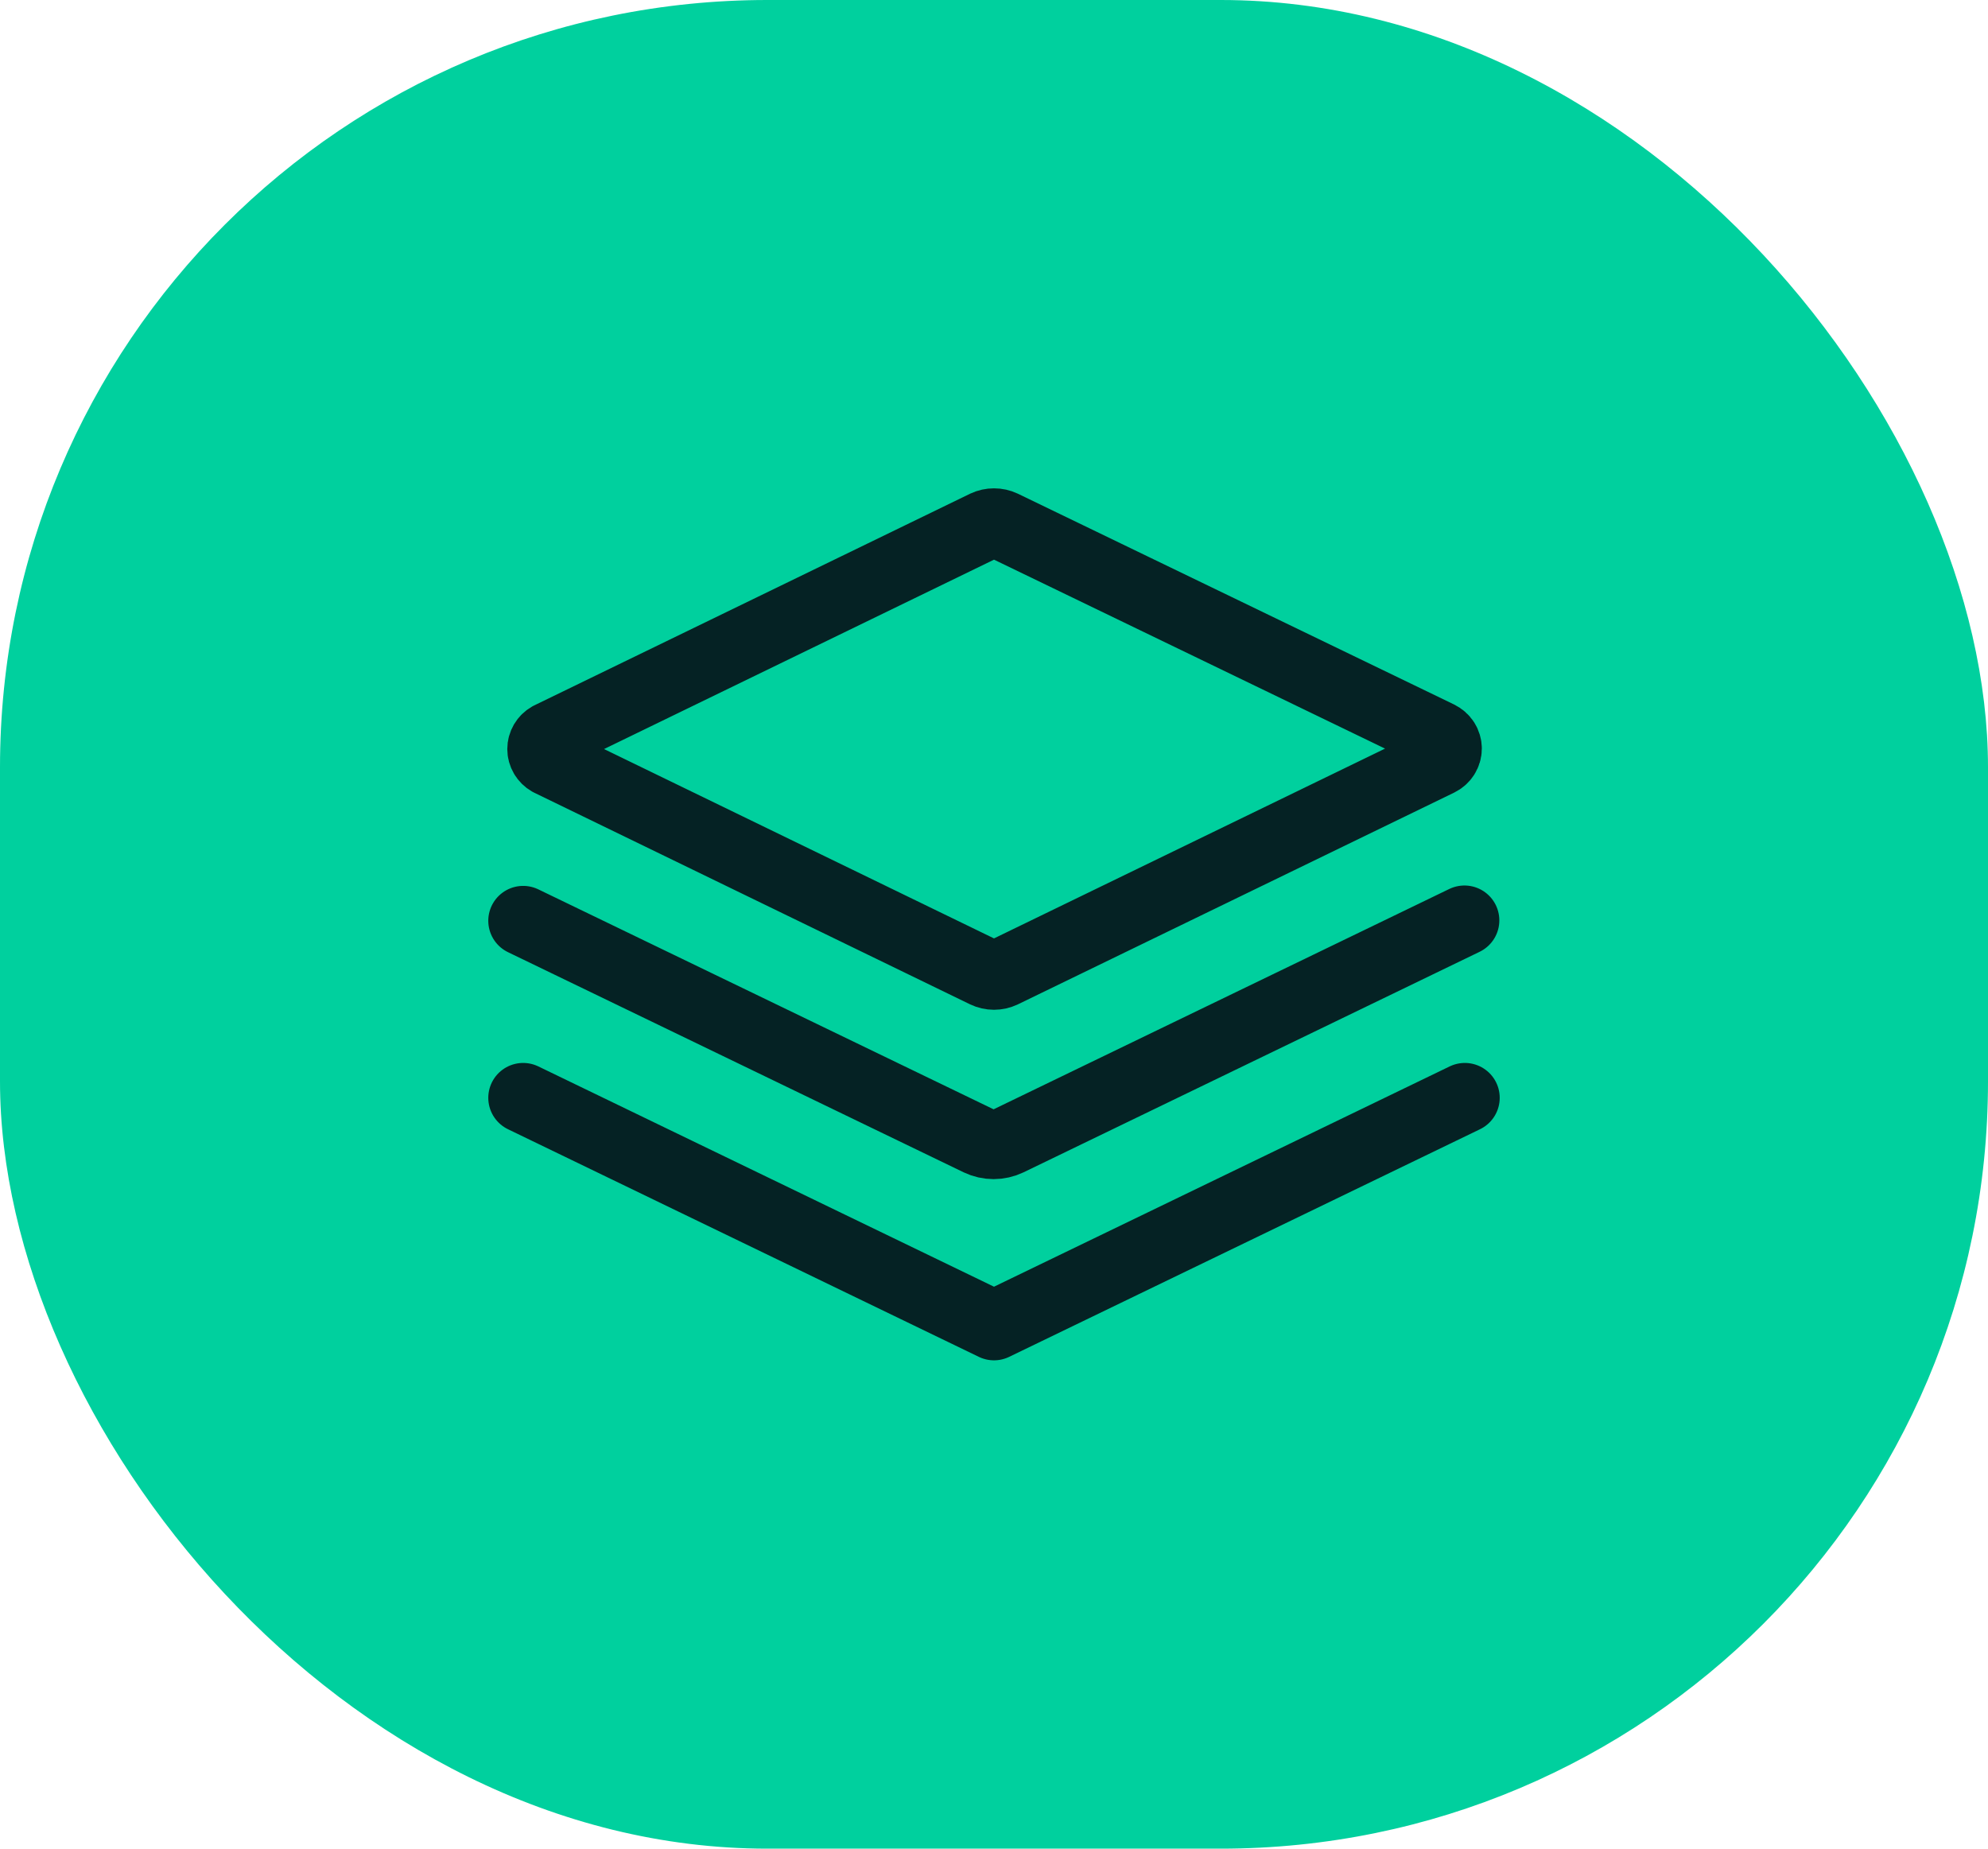 <svg width="57" height="53" viewBox="0 0 57 53" fill="none" xmlns="http://www.w3.org/2000/svg">
<rect width="57" height="53" rx="22" fill="#00D09E"/>
<path d="M15 31.474L28.5 38L42 31.474M15 26.398L28.064 32.709C28.196 32.772 28.341 32.805 28.488 32.805C28.636 32.805 28.781 32.772 28.913 32.709L41.989 26.387M15.751 21.825L28.248 27.893C28.326 27.93 28.413 27.95 28.5 27.95C28.587 27.95 28.674 27.93 28.752 27.893L41.255 21.825C41.324 21.791 41.383 21.739 41.424 21.675C41.465 21.61 41.487 21.537 41.487 21.461C41.487 21.386 41.465 21.312 41.424 21.247C41.383 21.183 41.324 21.131 41.255 21.097L28.752 15.056C28.674 15.019 28.587 15 28.5 15C28.413 15 28.326 15.019 28.248 15.056L15.751 21.125C15.688 21.161 15.636 21.212 15.6 21.273C15.564 21.335 15.545 21.404 15.545 21.475C15.545 21.546 15.564 21.615 15.6 21.676C15.636 21.738 15.688 21.789 15.751 21.825Z" stroke="#052224" stroke-width="2" stroke-linecap="round" stroke-linejoin="round"/>
</svg>
